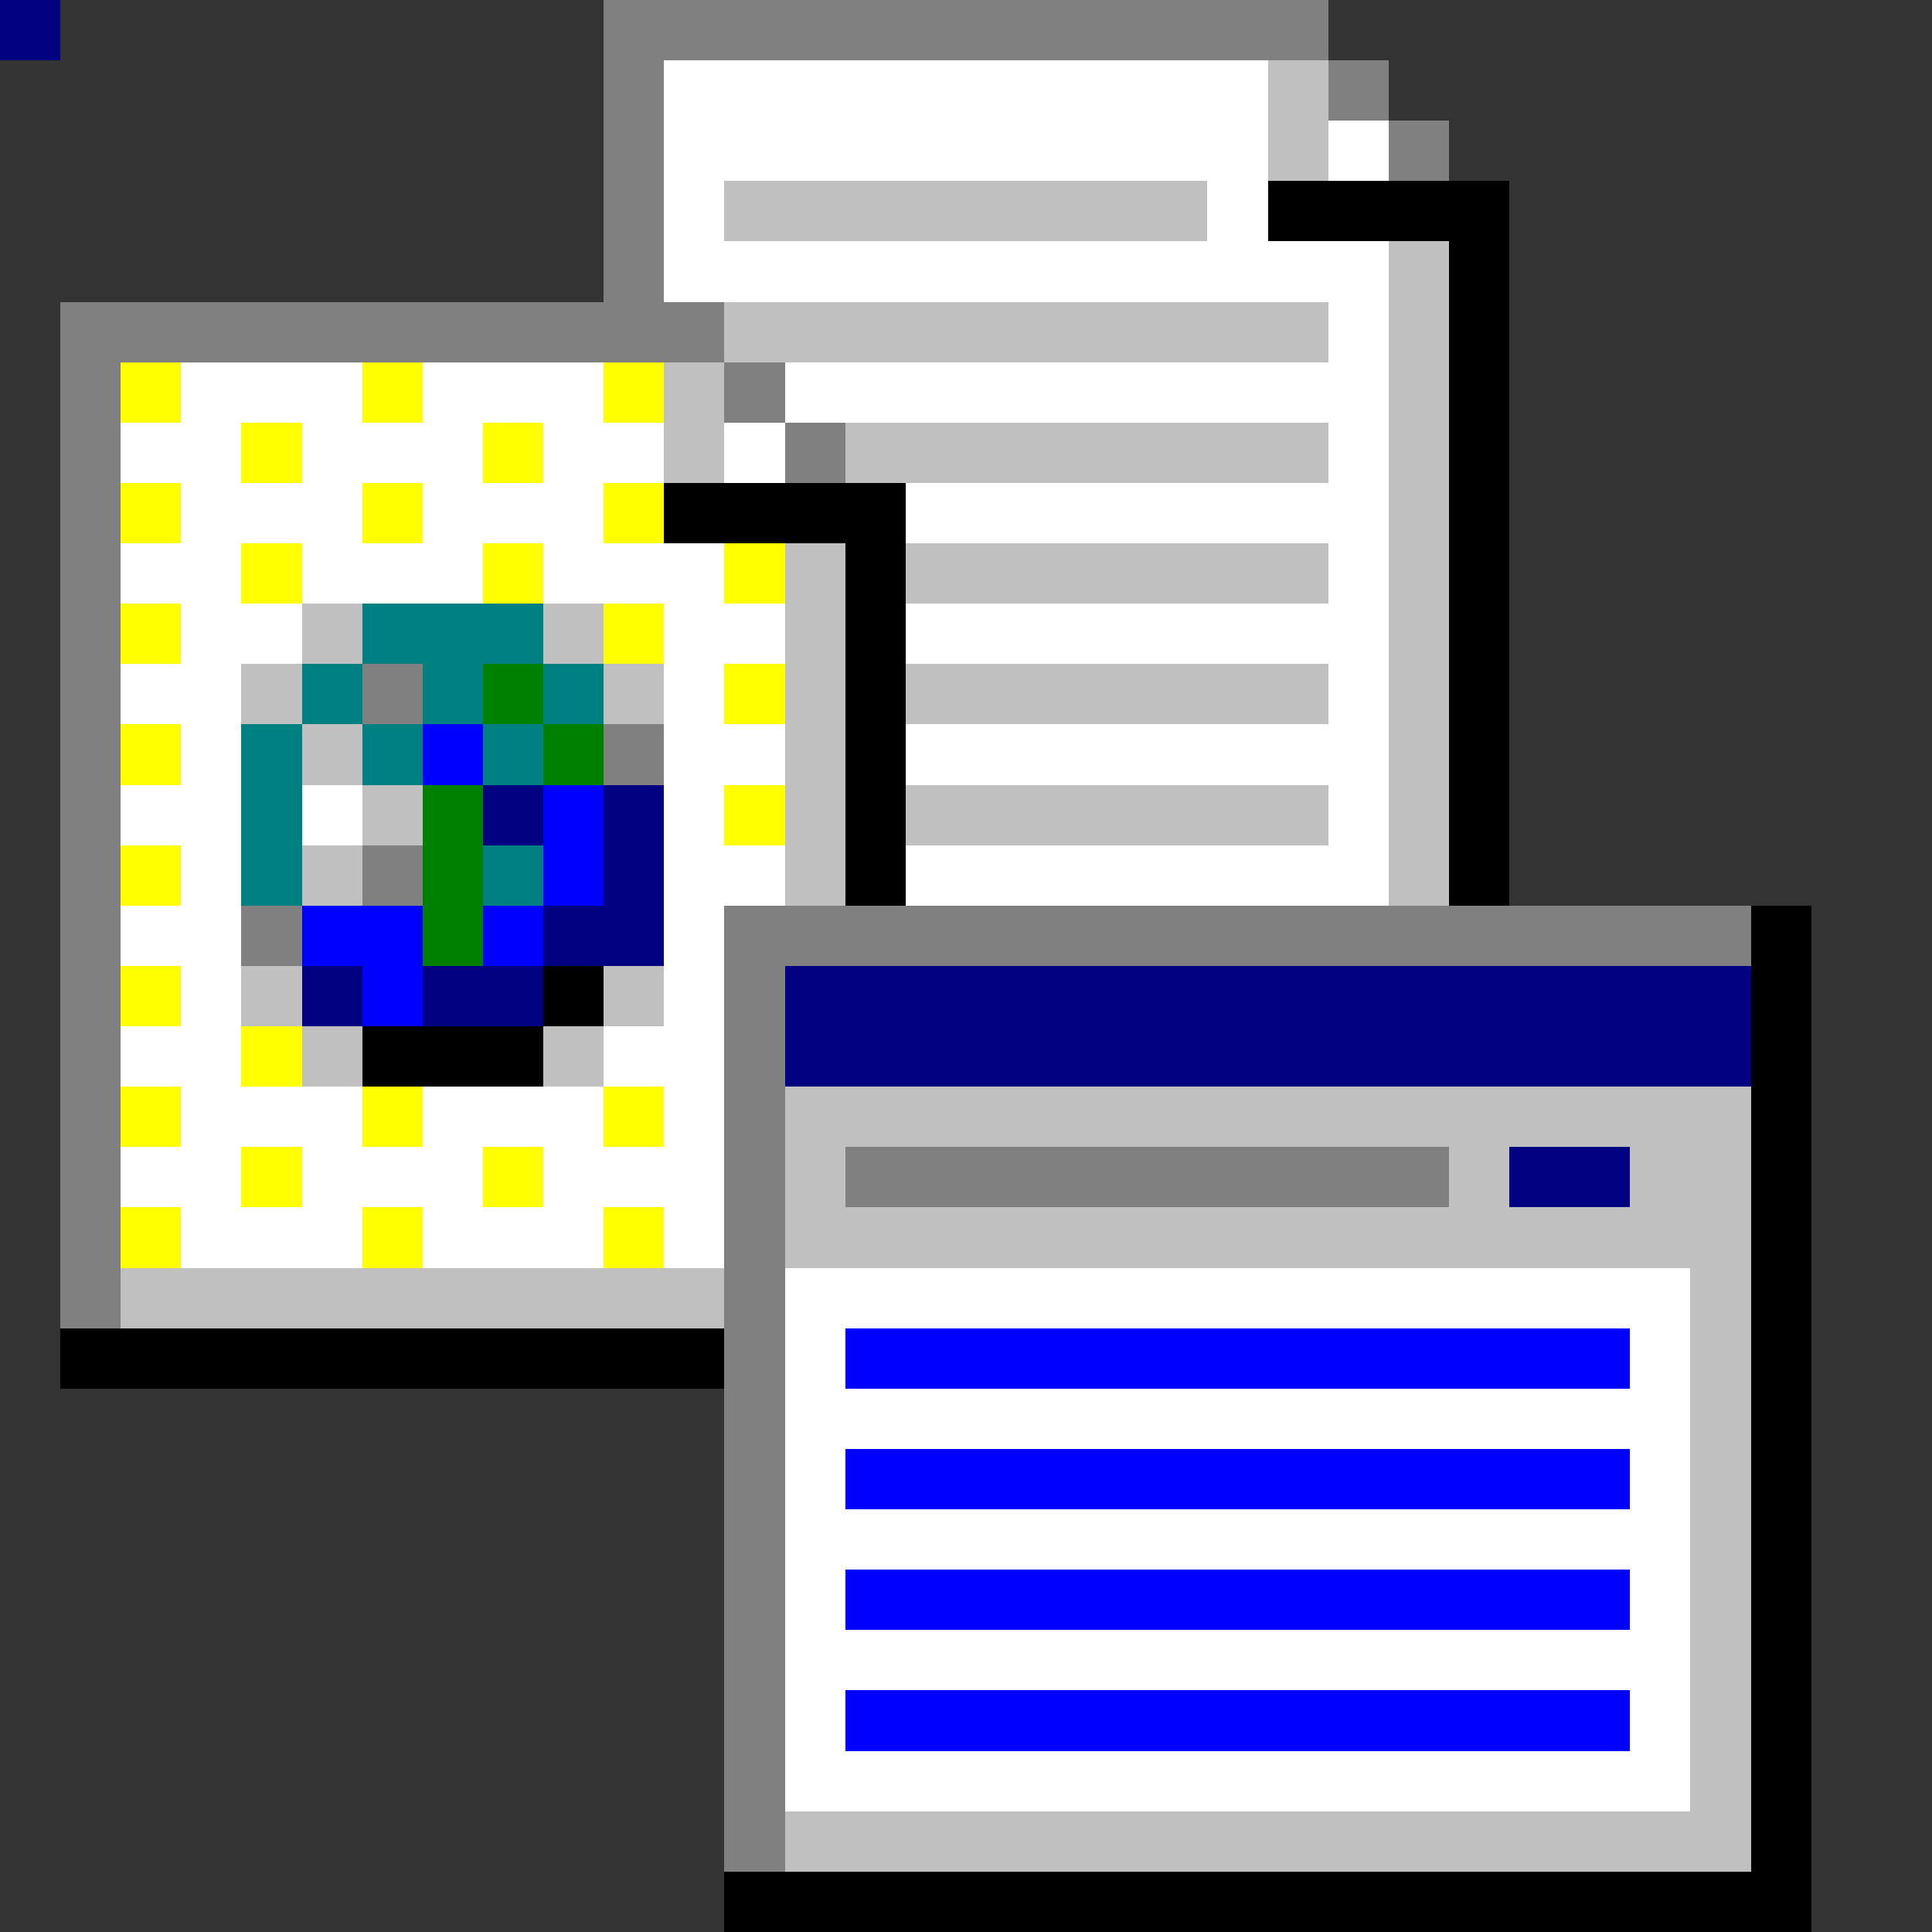 <svg xmlns="http://www.w3.org/2000/svg" viewBox="0 -0.5 32 32" shape-rendering="crispEdges">
<rect x="0" y="-0.5" width="32" height="32" fill="#333333" stroke="none"/>
<path stroke="#808080" d="M0 0h1M10 0h12M10 1h1M22 1h1M10 2h1M23 2h1M10 3h1M10 4h1M1 5h11M1 6h1M12 6h1M1 7h1M13 7h1M1 8h1M1 9h1M1 10h1M1 11h1M6 11h1M1 12h1M10 12h1M1 13h1M1 14h1M6 14h1M1 15h1M4 15h1M12 15h17M1 16h1M12 16h1M1 17h1M12 17h1M1 18h1M12 18h1M1 19h1M12 19h1M14 19h10M1 20h1M12 20h1M1 21h1M12 21h1M12 22h1M12 23h1M12 24h1M12 25h1M12 26h1M12 27h1M12 28h1M12 29h1M12 30h1" />
<path stroke="#ffffff" d="M0 0h1M11 1h10M11 2h10M22 2h1M11 3h1M20 3h1M11 4h12M22 5h1M3 6h3M7 6h3M13 6h10M2 7h2M5 7h3M9 7h2M12 7h1M22 7h1M3 8h3M7 8h3M15 8h8M2 9h2M5 9h3M9 9h3M22 9h1M3 10h2M11 10h2M15 10h8M2 11h2M11 11h1M22 11h1M3 12h1M11 12h2M15 12h8M2 13h2M5 13h1M11 13h1M22 13h1M3 14h1M11 14h2M15 14h8M2 15h2M11 15h1M3 16h1M11 16h1M2 17h2M10 17h2M3 18h3M7 18h3M11 18h1M2 19h2M5 19h3M9 19h3M3 20h3M7 20h3M11 20h1M13 21h15M13 22h1M27 22h1M13 23h15M13 24h1M27 24h1M13 25h15M13 26h1M27 26h1M13 27h15M13 28h1M27 28h1M13 29h15" />
<path stroke="#c0c0c0" d="M0 0h1M21 1h1M21 2h1M12 3h8M23 4h1M12 5h10M23 5h1M11 6h1M23 6h1M11 7h1M14 7h8M23 7h1M23 8h1M13 9h1M15 9h7M23 9h1M5 10h1M9 10h1M13 10h1M23 10h1M4 11h1M10 11h1M13 11h1M15 11h7M23 11h1M5 12h1M13 12h1M23 12h1M6 13h1M13 13h1M15 13h7M23 13h1M5 14h1M13 14h1M23 14h1M4 16h1M10 16h1M5 17h1M9 17h1M13 18h16M13 19h1M24 19h1M27 19h2M13 20h16M2 21h10M28 21h1M28 22h1M28 23h1M28 24h1M28 25h1M28 26h1M28 27h1M28 28h1M28 29h1M13 30h16" />
<path stroke="#000000" d="M0 0h1M21 3h4M24 4h1M24 5h1M24 6h1M24 7h1M11 8h4M24 8h1M14 9h1M24 9h1M14 10h1M24 10h1M14 11h1M24 11h1M14 12h1M24 12h1M14 13h1M24 13h1M14 14h1M24 14h1M29 15h1M9 16h1M29 16h1M6 17h3M29 17h1M29 18h1M29 19h1M29 20h1M29 21h1M1 22h11M29 22h1M29 23h1M29 24h1M29 25h1M29 26h1M29 27h1M29 28h1M29 29h1M29 30h1M12 31h18" />
<path stroke="#ffff00" d="M0 0h1M2 6h1M6 6h1M10 6h1M4 7h1M8 7h1M2 8h1M6 8h1M10 8h1M4 9h1M8 9h1M12 9h1M2 10h1M10 10h1M12 11h1M2 12h1M12 13h1M2 14h1M2 16h1M4 17h1M2 18h1M6 18h1M10 18h1M4 19h1M8 19h1M2 20h1M6 20h1M10 20h1" />
<path stroke="#008080" d="M0 0h1M6 10h3M5 11h1M7 11h1M9 11h1M4 12h1M6 12h1M8 12h1M4 13h1M4 14h1M8 14h1" />
<path stroke="#008000" d="M0 0h1M8 11h1M9 12h1M7 13h1M7 14h1M7 15h1" />
<path stroke="#0000ff" d="M0 0h1M7 12h1M9 13h1M9 14h1M5 15h2M8 15h1M6 16h1M14 22h13M14 24h13M14 26h13M14 28h13" />
<path stroke="#000080" d="M0 0h1M8 13h1M10 13h1M10 14h1M9 15h2M5 16h1M7 16h2M13 16h16M13 17h16M25 19h2" />
</svg>